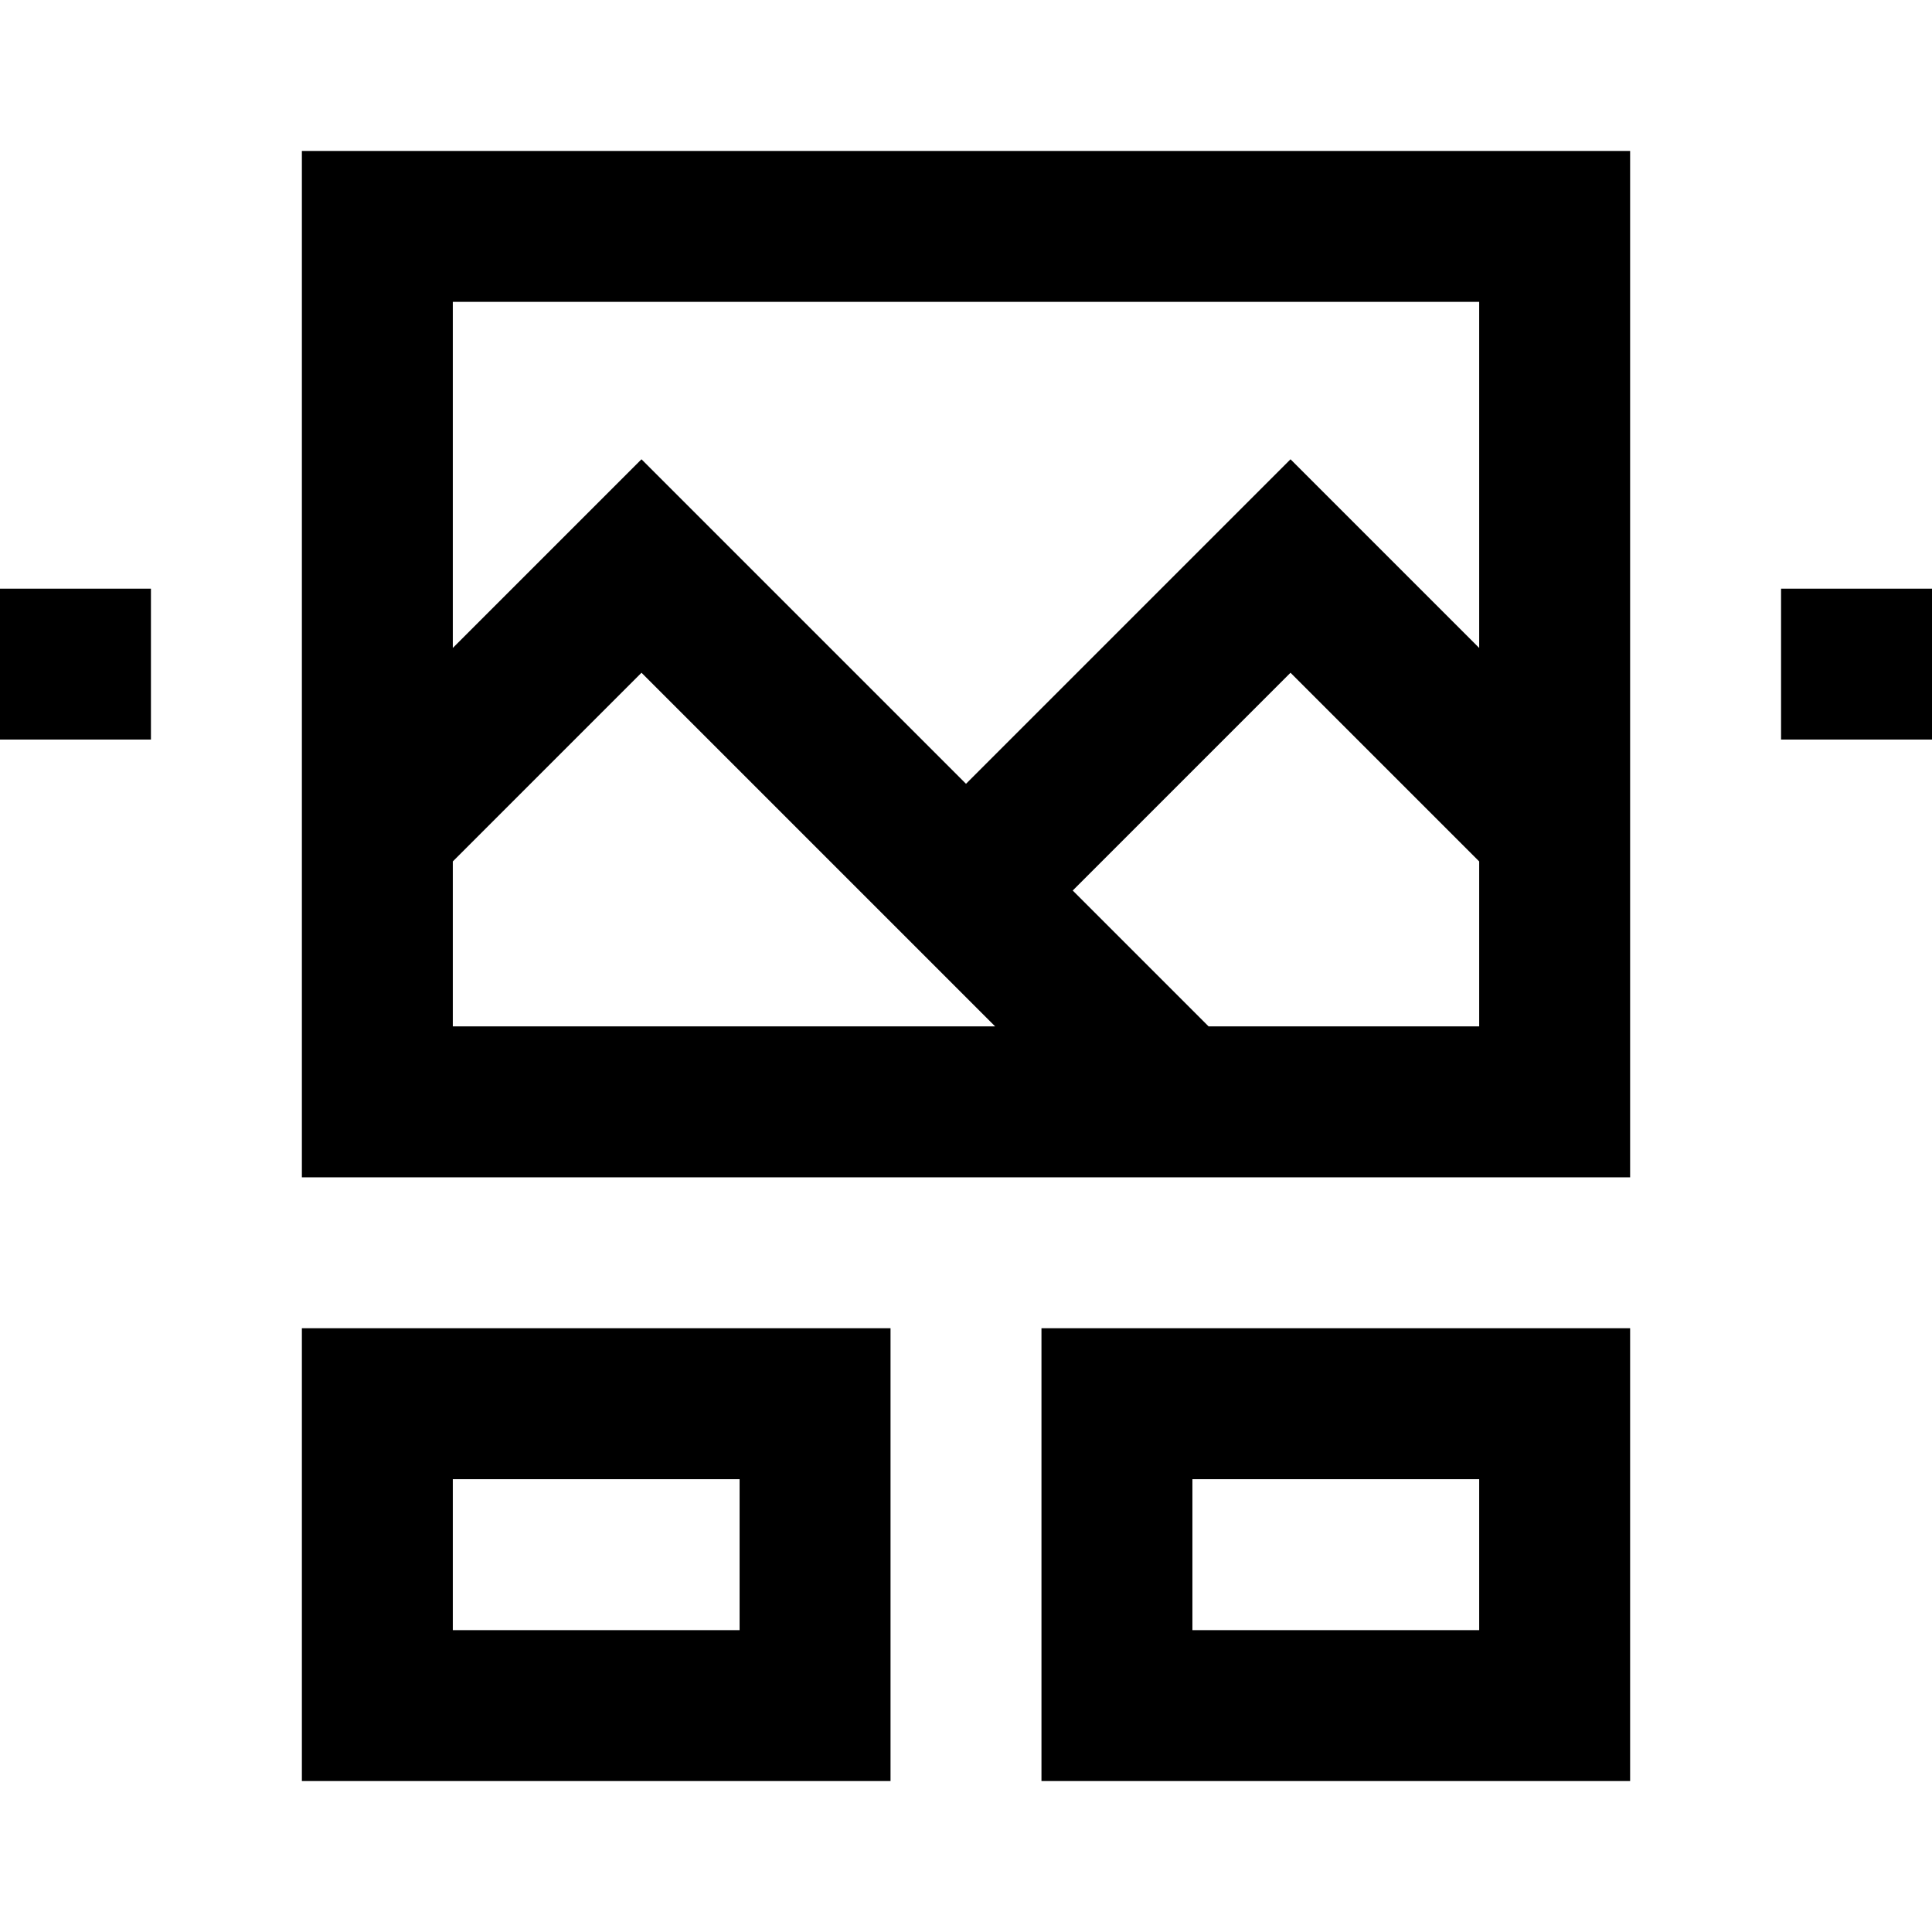 <svg id="Capa_1" enable-background="new 0 0 512 512" height="512" viewBox="0 0 512 512" width="512" xmlns="http://www.w3.org/2000/svg"><g><path d="m432 472h-156v-120h156zm-116-40h76v-40h-76zm-80 40h-156v-120h156zm-116-40h76v-40h-76zm312-120h-352v-272h352zm-111.716-40h71.716v-43.716l-50-50-57.716 57.716zm-200.284 0h143.716l-93.716-93.716-50 50zm50-150.284 86 86 86-86 50 50v-91.716h-272v91.716zm342 74.284h-40v-40h40zm-472 0h-40v-40h40z"/></g></svg>